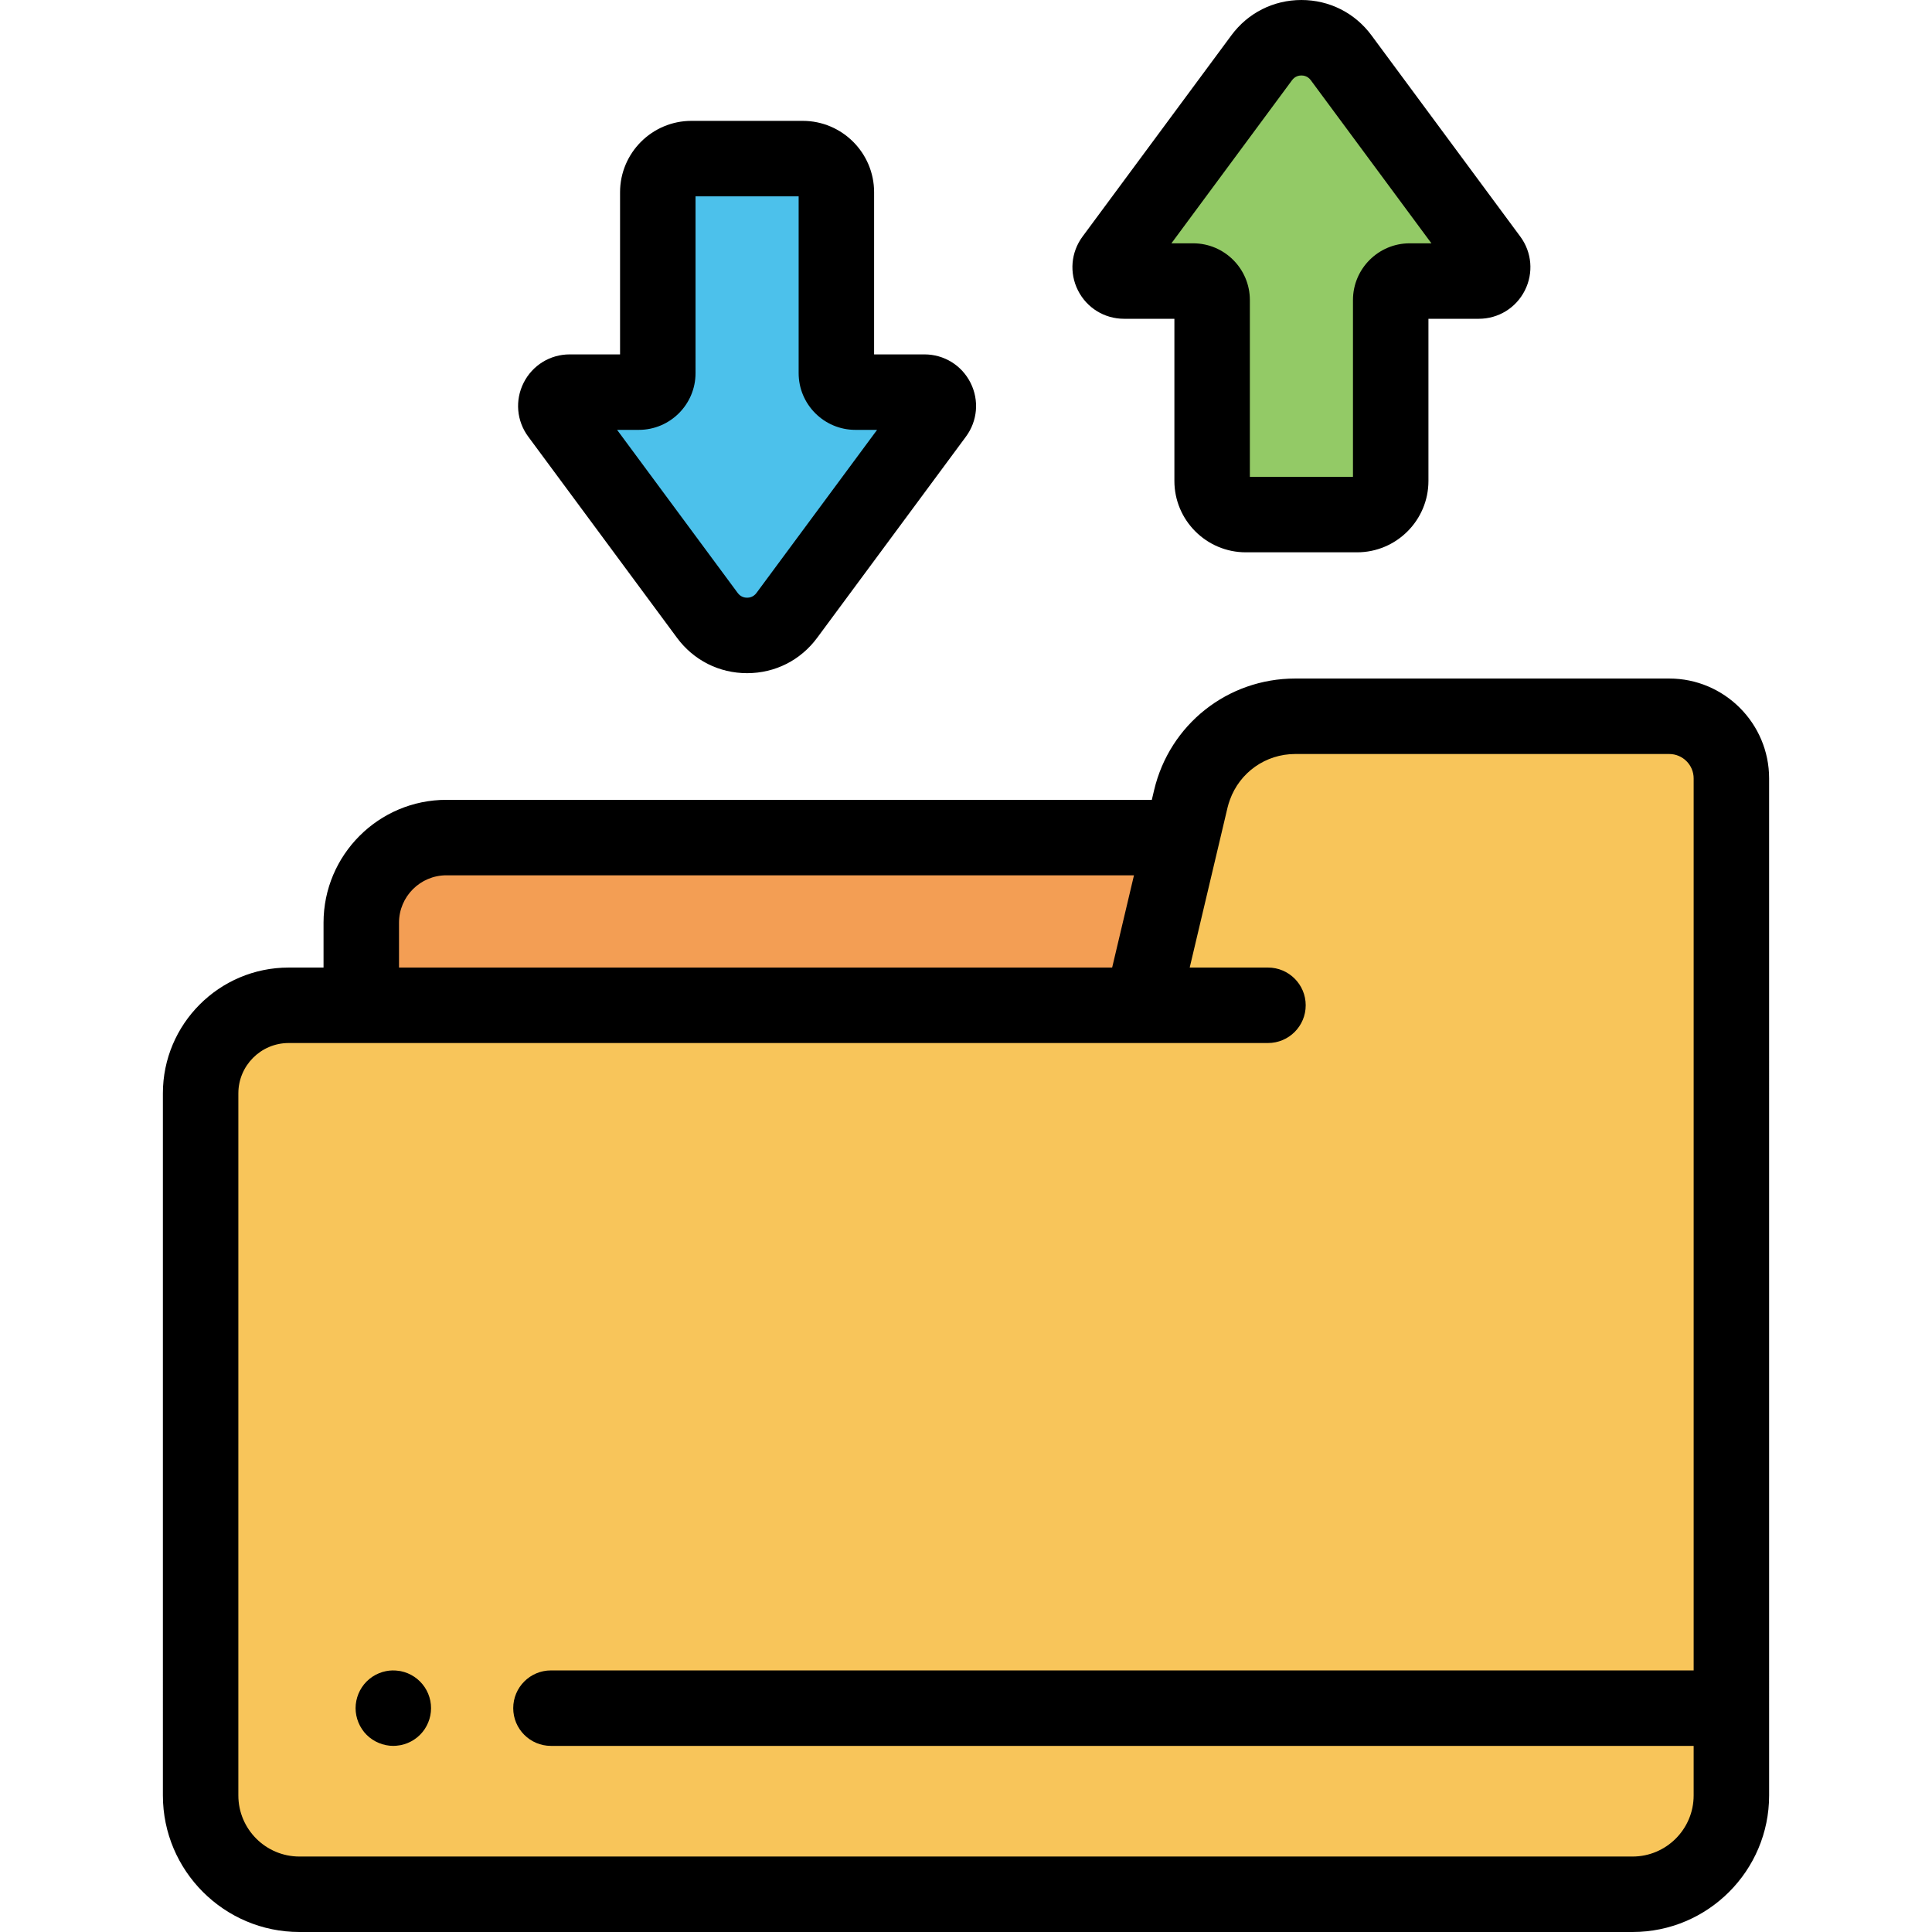 <?xml version="1.0" encoding="iso-8859-1"?>
<!-- Generator: Adobe Illustrator 19.0.0, SVG Export Plug-In . SVG Version: 6.00 Build 0)  -->
<svg version="1.1" id="Capa_1" xmlns="http://www.w3.org/2000/svg" xmlns:xlink="http://www.w3.org/1999/xlink" x="0px" y="0px"
	 viewBox="0 0 512 512" style="enable-background:new 0 0 512 512;" xml:space="preserve">
<path style="fill:#4CC1EB;" d="M212.729,42.03h-29.488c-4.926,0-8.919,3.993-8.919,8.919v47.938c0,2.779-2.252,5.031-5.031,5.031
	h-18.312c-3.013,0-4.742,3.43-2.951,5.852l39.434,53.324c5.231,7.074,15.813,7.074,21.044,0l39.434-53.324
	c1.791-2.422,0.062-5.852-2.951-5.852h-18.312c-2.779,0-5.031-2.252-5.031-5.031V50.949C221.648,46.024,217.654,42.03,212.729,42.03
	z"/>
<path style="fill:#93CA66;" d="M330.145,136.369h29.488c4.926,0,8.919-3.993,8.919-8.919V79.512c0-2.779,2.252-5.031,5.031-5.031
	h18.312c3.013,0,4.742-3.429,2.951-5.852l-39.434-53.324c-5.231-7.074-15.813-7.074-21.044,0L294.933,68.63
	c-1.791,2.422-0.062,5.852,2.951,5.852h18.312c2.779,0,5.031,2.252,5.031,5.031v47.938
	C321.226,132.376,325.219,136.369,330.145,136.369z"/>
<path style="fill:#F39E54;" d="M313.155,221.964H118.298c-12.457,0-22.556,10.099-22.556,22.556v21.892h206.901L313.155,221.964z"/>
<path style="fill:#F8C55A;" d="M53.167,289.747V475.81c0,14.464,11.726,26.19,26.19,26.19h42.576h310.712
	c2.712,0,5.328-0.412,7.788-1.177s4.765-1.883,6.855-3.295c0.697-0.471,1.369-0.974,2.016-1.508c1.94-1.601,3.646-3.476,5.058-5.566
	c2.824-4.18,4.473-9.219,4.473-14.643V321.845v-55.434v-44.448v-15.676c0-9.096-7.374-16.47-16.47-16.47h-99.12
	c-13.178,0-24.628,9.058-27.661,21.882l-2.427,10.263l-10.512,44.448H95.742h-19.24C63.614,266.412,53.167,276.859,53.167,289.747z"
	/>
<path d="M212.729,32.03h-29.488c-10.432,0-18.919,8.487-18.919,18.919v42.968h-13.343c-5.191,0-9.869,2.88-12.206,7.515
	c-2.337,4.636-1.872,10.108,1.215,14.282l39.435,53.325c4.399,5.948,11.165,9.359,18.562,9.359c7.398,0,14.164-3.411,18.562-9.359
	l39.434-53.324c3.087-4.173,3.553-9.646,1.216-14.282s-7.015-7.516-12.207-7.516h-13.343V50.95
	C231.647,40.518,223.161,32.03,212.729,32.03z M232.436,113.918l-31.97,43.23c-0.805,1.088-1.9,1.251-2.481,1.251
	c-0.581,0-1.676-0.163-2.481-1.251l-31.969-43.23h5.757c8.288,0,15.031-6.743,15.031-15.031V52.03h27.326v46.857
	c0,8.288,6.743,15.031,15.031,15.031C226.68,113.918,232.436,113.918,232.436,113.918z"/>
<path d="M330.146,146.369h29.487c10.432,0,18.919-8.487,18.919-18.919V84.481h13.343c5.191,0,9.869-2.88,12.206-7.515
	c2.337-4.636,1.871-10.108-1.215-14.282L363.451,9.359C359.052,3.411,352.286,0,344.889,0s-14.163,3.411-18.562,9.359
	l-39.436,53.325c-3.086,4.174-3.551,9.647-1.214,14.282s7.014,7.515,12.206,7.515h13.343v42.969
	C311.226,137.882,319.713,146.369,330.146,146.369z M310.438,64.481l31.969-43.23c0.805-1.089,1.901-1.251,2.482-1.251
	s1.677,0.163,2.481,1.251l31.969,43.23h-5.757c-8.288,0-15.031,6.743-15.031,15.031v46.856h-27.326V79.513
	c0-8.288-6.743-15.031-15.031-15.031L310.438,64.481L310.438,64.481z"/>
<path d="M43.167,475.81c0,19.955,16.235,36.19,36.19,36.19h42.575h310.712c19.955,0,36.19-16.235,36.19-36.19v-23.133V221.964
	v-15.676c0-14.595-11.874-26.47-26.47-26.47h-99.12c-17.897,0-33.274,12.164-37.393,29.581l-0.607,2.565H118.298
	c-17.951,0-32.556,14.604-32.556,32.556v11.892h-9.24c-18.381,0-33.335,14.954-33.335,33.335V475.81z M105.742,244.52
	c0-6.923,5.632-12.556,12.556-12.556h182.216l-5.782,24.447h-36.548H105.742V244.52z M63.167,289.747
	c0-7.353,5.982-13.335,13.335-13.335h9.24h20h152.441h44.459h33.382c5.523,0,10-4.477,10-10s-4.477-10-10-10h-20.741l5.782-24.447
	l4.248-17.962c0.166-0.7,0.382-1.375,0.622-2.038c2.612-7.243,9.447-12.146,17.309-12.146h99.12c3.567,0,6.47,2.902,6.47,6.47v5.676
	v20v210.713H146.011c-5.523,0-10,4.477-10,10s4.477,10,10,10h302.823v13.133c0,8.927-7.263,16.19-16.19,16.19H121.932H89.58H79.356
	c-8.927,0-16.19-7.263-16.19-16.19L63.167,289.747L63.167,289.747z"/>
<path d="M95,456.5c0.25,0.6,0.56,1.19,0.92,1.73c0.36,0.55,0.78,1.06,1.24,1.52c0.46,0.46,0.97,0.88,1.52,1.24
	c0.54,0.36,1.12,0.67,1.73,0.92c0.6,0.25,1.23,0.44,1.87,0.57s1.3,0.2,1.95,0.2c0.501,0,1.008-0.053,1.512-0.132
	c0.149-0.023,0.299-0.038,0.448-0.068c0.63-0.13,1.26-0.32,1.87-0.57c0.6-0.25,1.18-0.56,1.72-0.92c0.55-0.36,1.06-0.78,1.52-1.24
	c0.46-0.46,0.88-0.97,1.25-1.52c0.36-0.54,0.67-1.13,0.92-1.73s0.44-1.23,0.57-1.87c0.13-0.64,0.19-1.3,0.19-1.95
	c0-0.65-0.06-1.31-0.19-1.96c-0.13-0.63-0.32-1.26-0.57-1.87c-0.25-0.6-0.56-1.18-0.92-1.72c-0.37-0.55-0.79-1.06-1.25-1.52
	c-0.46-0.46-0.97-0.88-1.52-1.25c-0.54-0.36-1.12-0.67-1.72-0.92c-0.61-0.25-1.24-0.44-1.87-0.57
	c-0.148-0.03-0.299-0.044-0.448-0.067c-1.149-0.177-2.321-0.163-3.462,0.067c-0.64,0.13-1.27,0.32-1.87,0.57
	c-0.61,0.25-1.19,0.56-1.73,0.92c-0.55,0.37-1.06,0.79-1.52,1.25c-0.46,0.46-0.88,0.97-1.24,1.52c-0.36,0.54-0.67,1.12-0.92,1.72
	c-0.25,0.61-0.44,1.24-0.57,1.87c-0.13,0.65-0.2,1.31-0.2,1.96s0.07,1.31,0.2,1.95C94.56,455.27,94.75,455.9,95,456.5z"/>
<g>
</g>
<g>
</g>
<g>
</g>
<g>
</g>
<g>
</g>
<g>
</g>
<g>
</g>
<g>
</g>
<g>
</g>
<g>
</g>
<g>
</g>
<g>
</g>
<g>
</g>
<g>
</g>
<g>
</g>
</svg>
